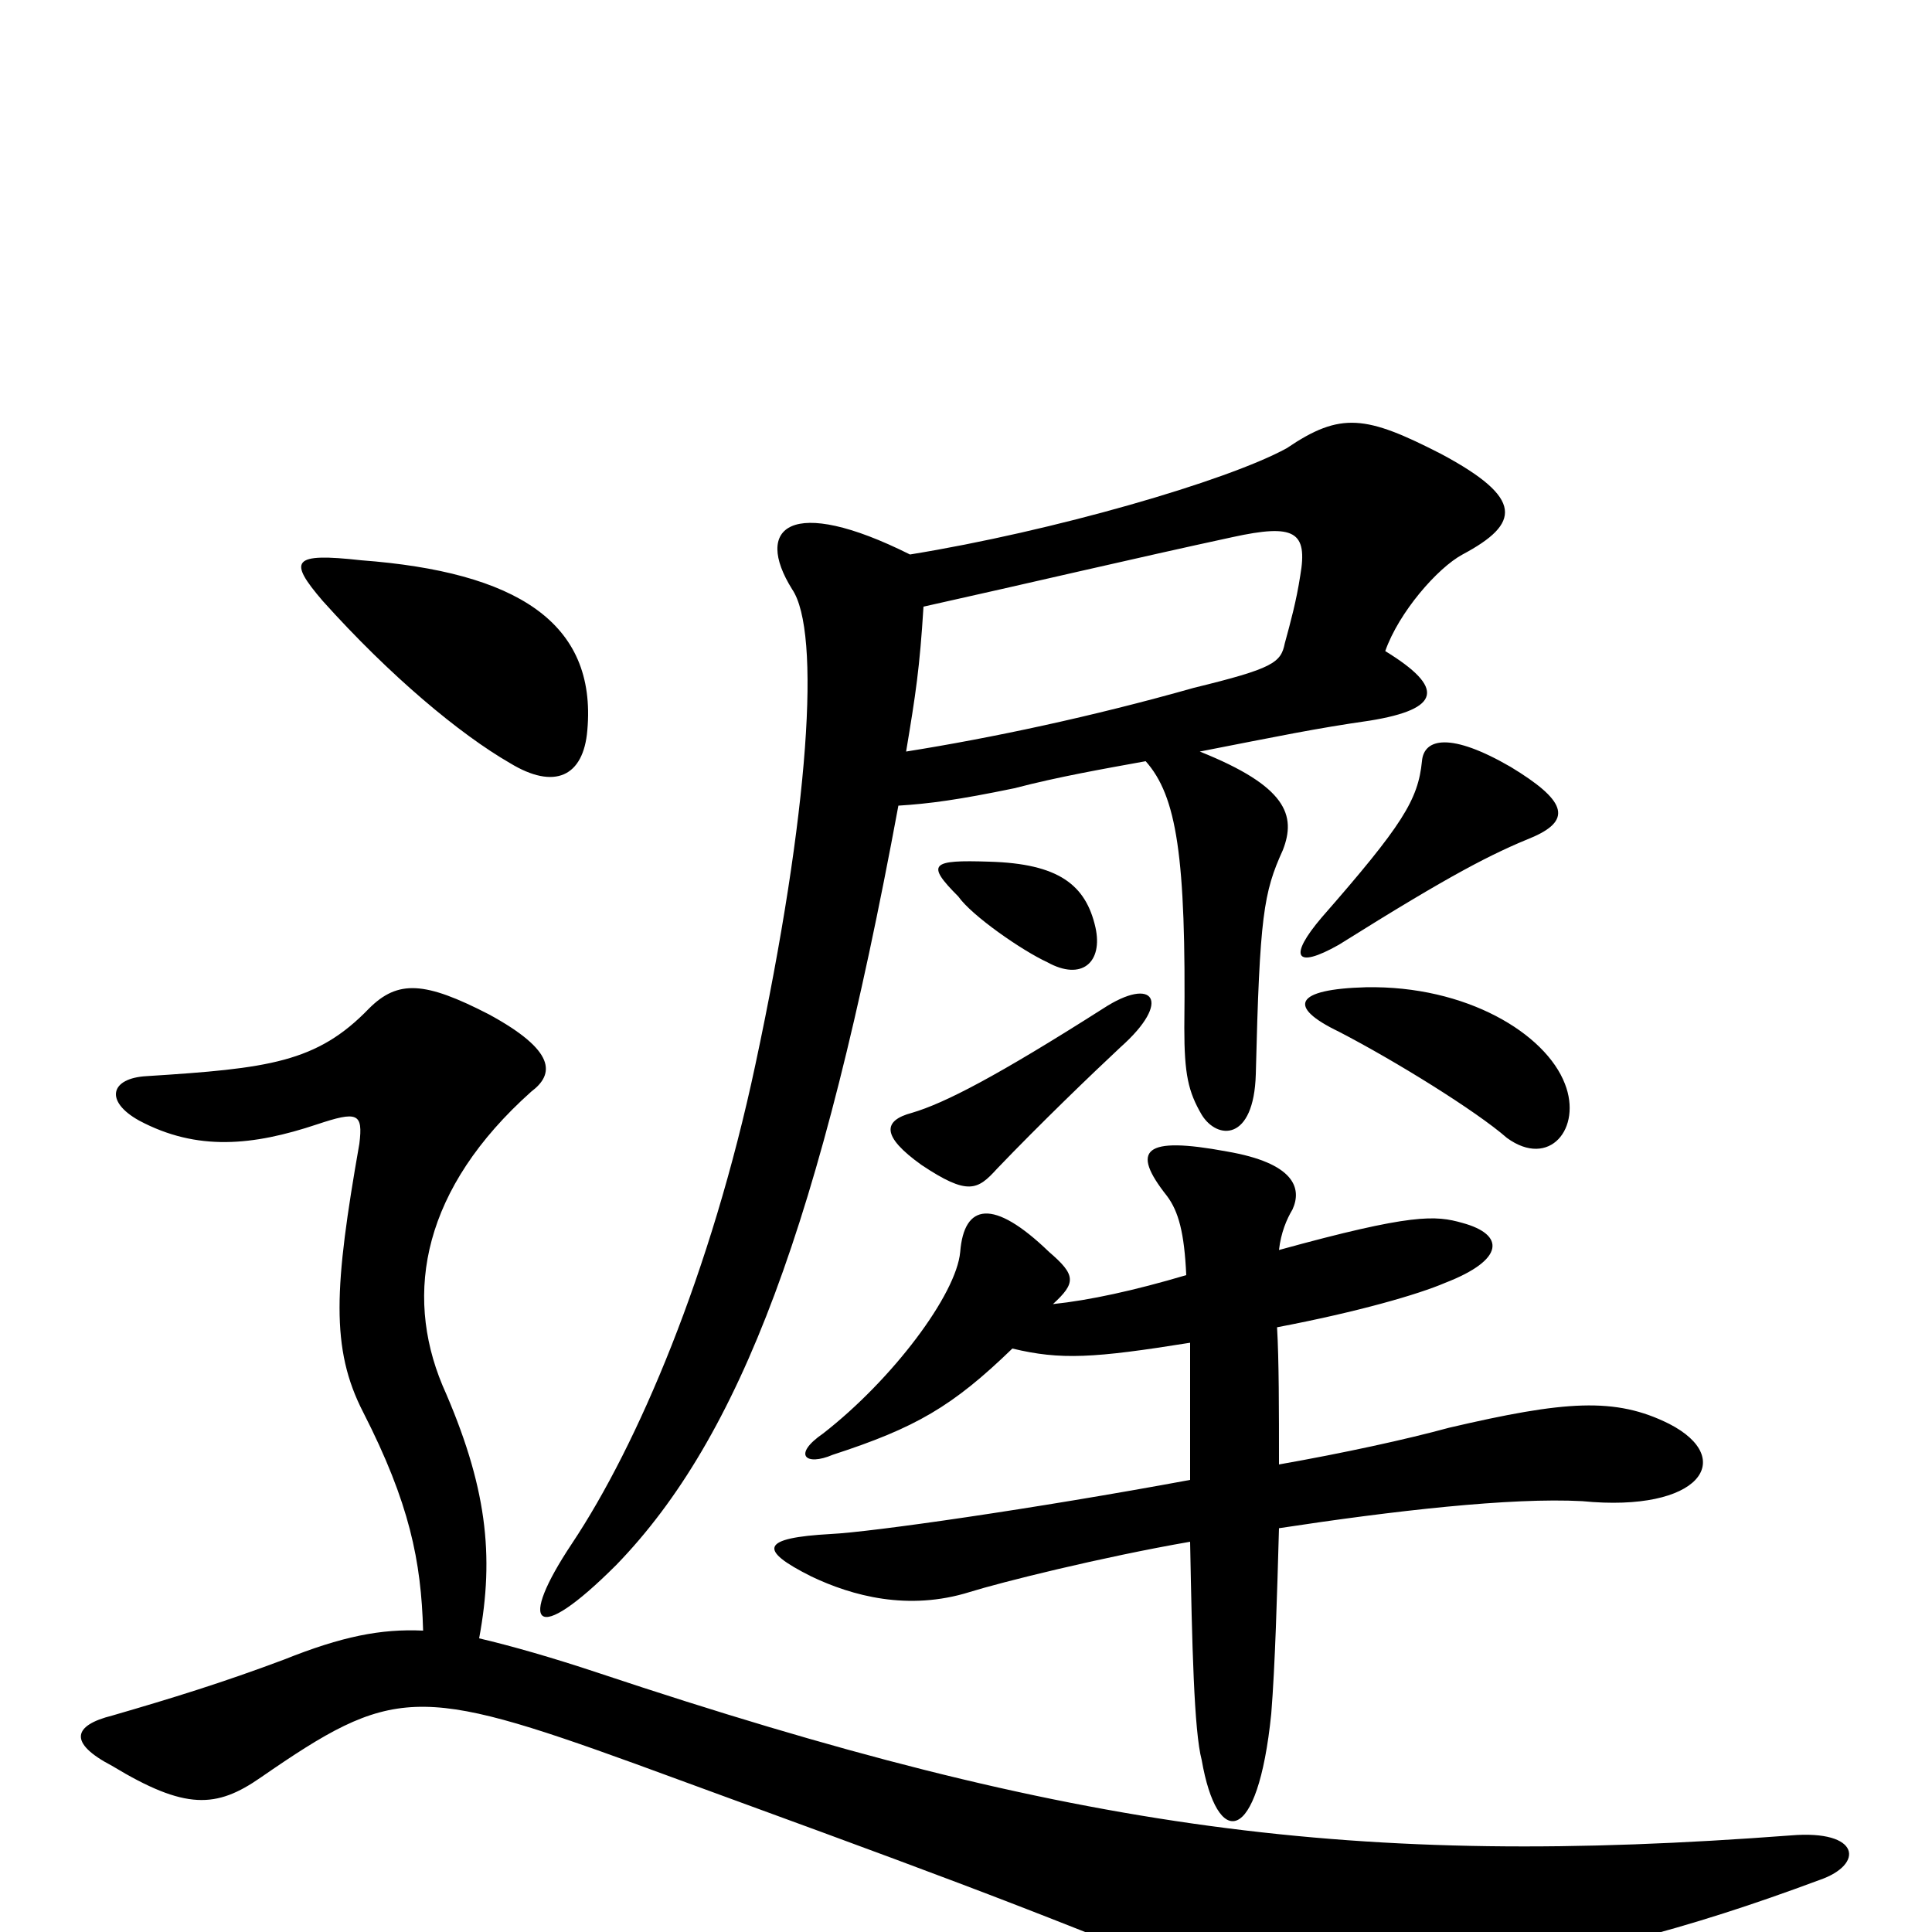 <svg xmlns="http://www.w3.org/2000/svg" viewBox="0 -1000 1000 1000">
	<path fill="#000000" d="M580 -458C607 -482 597 -495 571 -478C516 -443 489 -429 472 -424C457 -420 456 -412 477 -397C501 -381 506 -384 516 -395C538 -418 565 -444 580 -458ZM810 -439C800 -465 759 -490 707 -489C670 -488 666 -479 693 -466C722 -451 764 -425 780 -411C802 -395 819 -416 810 -439ZM567 -520C562 -542 548 -553 512 -554C482 -555 479 -553 496 -536C503 -526 529 -508 542 -502C560 -492 571 -502 567 -520ZM794 -567C814 -576 810 -586 782 -603C751 -621 737 -618 736 -606C734 -586 726 -573 684 -525C667 -505 670 -498 693 -511C752 -548 772 -558 794 -567ZM304 -622C309 -678 267 -704 187 -710C151 -714 149 -710 167 -689C202 -650 238 -620 264 -605C287 -591 302 -598 304 -622ZM524 -302C549 -296 566 -297 616 -305C616 -286 616 -263 616 -234C535 -219 451 -207 430 -206C394 -204 392 -198 420 -184C441 -174 470 -166 502 -176C518 -181 570 -194 616 -202C617 -149 618 -104 622 -89C630 -43 651 -44 658 -113C660 -138 661 -174 662 -209C721 -218 782 -225 819 -223C880 -217 899 -245 864 -263C836 -277 810 -275 750 -261C728 -255 696 -248 662 -242C662 -270 662 -296 661 -313C703 -321 734 -330 748 -336C779 -348 779 -361 757 -367C743 -371 731 -372 662 -353C663 -362 666 -369 669 -374C674 -385 670 -398 635 -404C592 -412 585 -405 604 -381C610 -373 613 -362 614 -340C587 -332 564 -327 545 -325C557 -336 557 -340 543 -352C514 -380 499 -377 497 -352C495 -330 462 -286 426 -258C410 -247 417 -241 431 -247C474 -261 493 -272 524 -302ZM248 -152C256 -195 252 -231 229 -283C209 -331 219 -385 275 -435C287 -444 288 -456 253 -475C220 -492 206 -493 191 -478C164 -450 139 -447 76 -443C57 -442 54 -430 72 -420C102 -404 131 -407 164 -418C185 -425 188 -424 186 -408C173 -334 171 -302 188 -269C212 -222 218 -192 219 -156C197 -157 177 -153 147 -141C115 -129 89 -121 58 -112C38 -107 35 -98 58 -86C96 -63 112 -64 135 -80C203 -127 216 -128 329 -87C482 -31 521 -17 631 28C660 39 672 39 713 32C822 12 872 -1 942 -27C965 -35 963 -53 927 -50C702 -33 556 -52 310 -134C286 -142 265 -148 248 -152ZM471 -713C409 -744 390 -727 410 -695C425 -673 419 -580 391 -449C368 -341 330 -252 296 -201C268 -159 276 -147 319 -190C383 -256 425 -367 465 -583C481 -584 496 -586 525 -592C548 -598 571 -602 593 -606C609 -588 614 -557 613 -468C613 -444 615 -435 622 -423C630 -410 649 -409 650 -444C652 -526 654 -538 664 -560C671 -578 666 -593 621 -611C662 -619 681 -623 709 -627C746 -633 748 -644 717 -663C724 -683 744 -706 757 -713C787 -729 789 -742 746 -765C707 -785 694 -787 666 -768C635 -751 545 -725 471 -713ZM469 -611C474 -641 476 -654 478 -686C532 -698 587 -711 638 -722C670 -729 677 -725 673 -702C671 -689 668 -678 665 -667C663 -657 659 -654 618 -644C565 -629 513 -618 469 -611Z"/>
</svg>